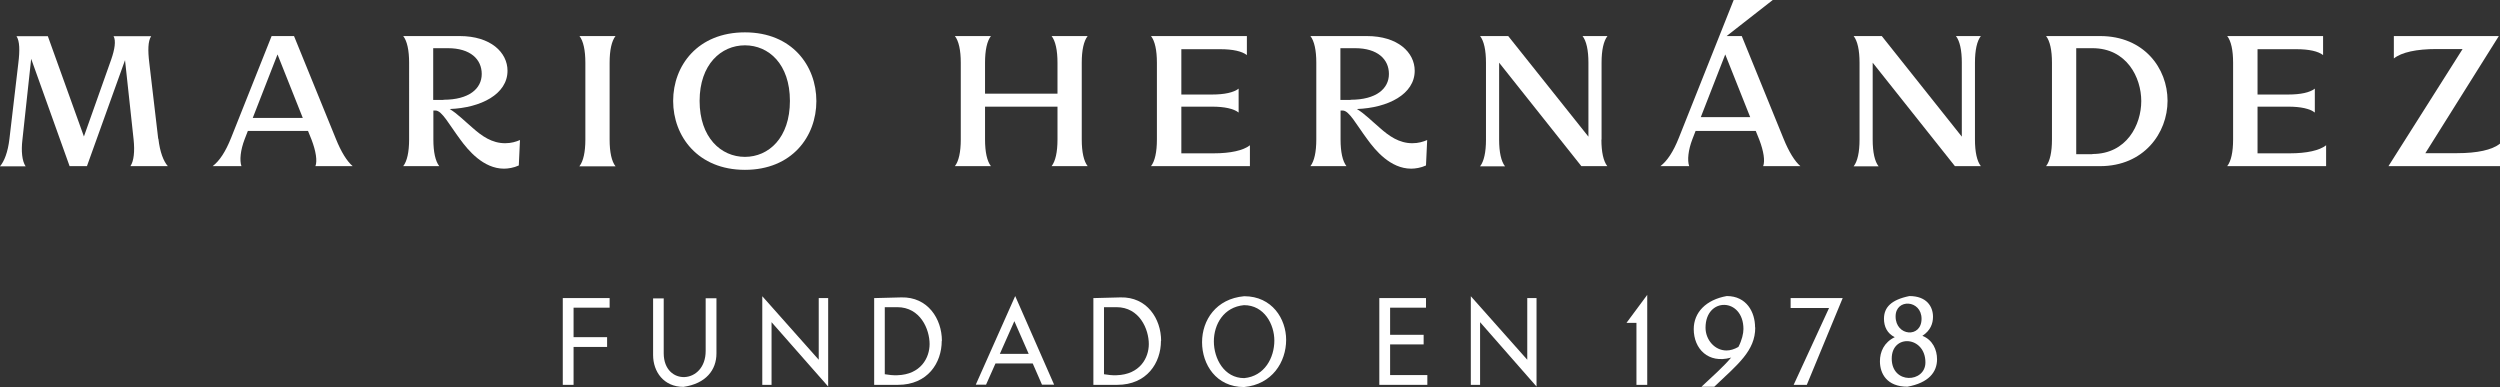 <?xml version="1.0" encoding="UTF-8"?>
<svg id="Capa_5" data-name="Capa 5" xmlns="http://www.w3.org/2000/svg" viewBox="0 0 148.37 22.97">
  <rect x="0" y="0" width="148.37" height="22.97" fill="#333333" stroke="none"/>
  <defs>
    <style>
      .cls-1 {
        fill: #fff;
        stroke-width: 0px;
      }
    </style>
  </defs>
  <path class="cls-1" d="M9.4,8.23c.09.8.31,1.35.56,1.63h-2.22c.21-.31.26-.89.19-1.57l-.51-4.72-2.26,6.29h-1.03L1.85,3.49l-.52,4.81c-.08.67-.02,1.26.19,1.57H0c.25-.29.47-.84.56-1.63l.53-4.51c.09-.74.08-1.29-.11-1.58h1.86l2.14,5.95,1.62-4.57c.21-.6.29-1.12.14-1.38h2.23c-.19.29-.2.84-.11,1.58l.53,4.51Z"/>
  <path class="cls-1" d="M18.72,9.86c.12-.31.03-.89-.23-1.57l-.21-.52h-3.57l-.19.49c-.25.65-.31,1.26-.19,1.6h-1.71c.41-.31.77-.86,1.1-1.69l2.4-6.03h1.33l2.48,6.09c.32.8.67,1.35,1,1.63h-2.23ZM17.97,7l-1.5-3.77-1.47,3.77h2.97Z"/>
  <path class="cls-1" d="M27.28,2.14c1.84,0,2.84.97,2.84,2.06,0,1.39-1.58,2.2-3.43,2.27.46.28.89.72,1.35,1.11.56.5,1.16.92,1.94.92.36,0,.65-.09.88-.19l-.07,1.51c-.3.14-.64.19-.88.19-1.22,0-2.13-1.09-2.6-1.74-.65-.87-1.08-1.71-1.46-1.71h-.13v1.72c0,.74.12,1.29.35,1.58h-2.14c.23-.29.35-.84.35-1.58V3.72c0-.74-.12-1.29-.35-1.58h3.35ZM26.32,5.92c1.52,0,2.27-.66,2.27-1.53s-.67-1.53-2.01-1.53h-.87v3.07h.61Z"/>
  <path class="cls-1" d="M34.39,9.86c.23-.29.35-.84.35-1.58V3.72c0-.74-.12-1.29-.35-1.58h2.14c-.23.29-.35.84-.35,1.58v4.57c0,.74.12,1.29.35,1.58h-2.14Z"/>
  <path class="cls-1" d="M48.45,6c0,2.1-1.45,4.08-4.24,4.08s-4.26-1.99-4.26-4.09,1.46-4.07,4.26-4.07,4.24,1.99,4.24,4.08M44.21,9.31c1.41,0,2.67-1.13,2.67-3.32s-1.26-3.3-2.67-3.3-2.69,1.13-2.69,3.3,1.27,3.32,2.69,3.32"/>
  <path class="cls-1" d="M64.2,8.28c0,.74.12,1.29.35,1.58h-2.14c.23-.29.35-.84.35-1.58v-1.95h-4.3v1.95c0,.74.12,1.29.35,1.58h-2.14c.23-.29.35-.84.35-1.58V3.72c0-.74-.12-1.29-.35-1.58h2.14c-.23.29-.35.84-.35,1.58v1.84h4.3v-1.84c0-.74-.12-1.29-.35-1.58h2.14c-.23.29-.35.84-.35,1.58v4.57Z"/>
  <path class="cls-1" d="M74.18,8.61v1.25h-5.87c.23-.29.35-.84.35-1.58V3.72c0-.74-.12-1.29-.35-1.58h5.69v1.13c-.29-.23-.84-.35-1.58-.35h-2.31v2.69h1.82c.74,0,1.29-.12,1.58-.35v1.42c-.29-.23-.84-.35-1.58-.35h-1.82v2.77h1.92c1,0,1.75-.17,2.14-.47"/>
  <path class="cls-1" d="M81.12,2.14c1.84,0,2.84.97,2.84,2.06,0,1.39-1.58,2.2-3.43,2.27.46.28.89.72,1.35,1.11.56.5,1.16.92,1.94.92.36,0,.65-.09.88-.19l-.07,1.51c-.3.14-.64.19-.88.19-1.23,0-2.13-1.09-2.6-1.74-.65-.87-1.08-1.71-1.46-1.71h-.13v1.72c0,.74.12,1.29.35,1.58h-2.14c.23-.29.35-.84.35-1.58V3.72c0-.74-.12-1.29-.35-1.58h3.35ZM80.16,5.92c1.52,0,2.27-.66,2.27-1.53s-.67-1.53-2.01-1.53h-.87v3.07h.61Z"/>
  <path class="cls-1" d="M95.04,8.28c0,.74.12,1.29.35,1.58h-1.54l-4.88-6.14v4.57c0,.74.12,1.29.35,1.58h-1.48c.23-.29.35-.84.35-1.58V3.72c0-.74-.12-1.29-.35-1.58h1.67l4.76,5.97V3.72c0-.74-.12-1.29-.35-1.58h1.48c-.23.29-.35.84-.35,1.58v4.57Z"/>
  <path class="cls-1" d="M104.64,9.86c.12-.31.03-.89-.23-1.57l-.21-.52h-3.57l-.19.49c-.25.65-.31,1.26-.19,1.6h-1.71c.41-.31.77-.86,1.1-1.69l3.25-8.17h2.32l-2.74,2.14h.9l2.48,6.09c.32.79.67,1.35,1,1.63h-2.23ZM103.87,6.95l-1.48-3.72-1.45,3.72h2.92Z"/>
  <path class="cls-1" d="M117.21,8.28c0,.74.12,1.29.35,1.58h-1.54l-4.88-6.14v4.57c0,.74.12,1.29.35,1.58h-1.48c.23-.29.35-.84.35-1.58V3.72c0-.74-.12-1.29-.35-1.58h1.67l4.75,5.97V3.72c0-.74-.12-1.29-.35-1.58h1.48c-.23.29-.35.84-.35,1.58v4.57Z"/>
  <path class="cls-1" d="M121.43,2.14h3.21c2.6,0,4,1.91,4,3.84s-1.42,3.88-4,3.88h-3.21c.23-.29.35-.84.35-1.58V3.72c0-.74-.12-1.29-.35-1.58M124.18,9.14c2.04,0,2.9-1.74,2.9-3.14s-.86-3.14-2.9-3.14h-.96v6.29h.96Z"/>
  <path class="cls-1" d="M138.05,8.61v1.25h-5.87c.23-.29.35-.84.35-1.58V3.72c0-.74-.12-1.29-.35-1.58h5.69v1.13c-.29-.23-.84-.35-1.58-.35h-2.31v2.69h1.82c.74,0,1.29-.12,1.58-.35v1.42c-.29-.23-.84-.35-1.58-.35h-1.82v2.77h1.92c1,0,1.75-.17,2.14-.47"/>
  <path class="cls-1" d="M148.37,8.53v1.33h-6.62l4.4-6.95h-1.55c-1.18,0-2.07.19-2.53.56v-1.33h6.23l-4.36,6.95h1.89c1.18,0,2.07-.19,2.53-.56"/>
  <polygon class="cls-1" points="34.04 18.26 34.04 20.01 36.03 20.01 36.03 20.59 34.04 20.59 34.04 22.84 33.4 22.84 33.4 17.69 36.18 17.69 36.18 18.26 34.04 18.26"/>
  <path class="cls-1" d="M39.39,17.7v3.27c.01,1.96,2.49,1.84,2.49-.14v-3.13h.64v3.28c0,.98-.63,1.79-1.96,1.98-1.17,0-1.8-.9-1.8-1.89v-3.36h.64Z"/>
  <polygon class="cls-1" points="49.15 22.94 45.79 19.12 45.79 22.84 45.24 22.84 45.24 17.58 48.59 21.35 48.59 17.69 49.15 17.69 49.15 22.94"/>
  <path class="cls-1" d="M55.89,20.23c0,1.3-.83,2.61-2.6,2.61h-1.41v-5.15h.07l1.54-.04c1.57-.04,2.41,1.27,2.41,2.58M55.17,20.42c0-.88-.55-2.19-1.92-2.19-.15,0-.46,0-.74,0v3.98c.23.04.49.07.74.06,1.4-.04,1.92-1.04,1.92-1.85"/>
  <path class="cls-1" d="M61.29,21.57h-2.21l-.56,1.26h-.61l2.34-5.26,2.31,5.26h-.72l-.55-1.26ZM61.05,21l-.85-1.94-.86,1.94h1.71Z"/>
  <path class="cls-1" d="M68.9,20.23c0,1.3-.83,2.61-2.6,2.61h-1.41v-5.15h.07l1.54-.04c1.57-.04,2.41,1.27,2.41,2.58M68.18,20.42c0-.88-.55-2.19-1.92-2.19-.15,0-.46,0-.74,0v3.98c.23.04.49.07.74.06,1.4-.04,1.92-1.04,1.92-1.85"/>
  <path class="cls-1" d="M71.34,20.31c0-1.31.83-2.58,2.5-2.73,1.66,0,2.49,1.35,2.49,2.59,0,1.31-.83,2.65-2.5,2.8-1.66,0-2.49-1.35-2.49-2.66M75.63,20.21c0-.96-.6-2.1-1.8-2.1-1.2.11-1.79,1.13-1.79,2.15s.61,2.18,1.8,2.18c1.21-.11,1.79-1.21,1.79-2.23"/>
  <polygon class="cls-1" points="84.71 22.26 84.71 22.84 81.86 22.84 81.86 17.69 84.63 17.69 84.63 18.26 82.5 18.26 82.5 19.87 84.49 19.87 84.49 20.44 82.5 20.44 82.5 22.26 84.71 22.26"/>
  <polygon class="cls-1" points="91.19 22.94 87.84 19.12 87.84 22.84 87.29 22.84 87.29 17.58 90.64 21.35 90.64 17.69 91.19 17.69 91.19 22.94"/>
  <polygon class="cls-1" points="97.12 22.84 97.12 19.16 96.53 19.16 97.76 17.5 97.76 22.84 97.12 22.84"/>
  <path class="cls-1" d="M104.17,19.44c0,1.38-1.03,2.18-2.43,3.51h-.76c.65-.61,1.29-1.17,1.77-1.74l-.04.02c-1.32.36-2.19-.52-2.19-1.7,0-.98.72-1.74,1.96-1.96,1.18,0,1.68.96,1.68,1.86M103.47,19.53c0-1.88-2.25-1.92-2.25-.08,0,.71.54,1.35,1.24,1.35.23,0,.46-.07.71-.21.21-.4.3-.8.3-1.07"/>
  <polygon class="cls-1" points="109.36 17.69 107.23 22.84 106.45 22.84 108.55 18.28 106.27 18.28 106.27 17.69 109.36 17.69"/>
  <path class="cls-1" d="M114.96,21.32c0,.77-.5,1.4-1.76,1.63-1.21,0-1.63-.77-1.63-1.51,0-.56.24-1.12.88-1.43-.45-.22-.64-.63-.64-1.09,0-.68.43-1.13,1.51-1.35,1.02,0,1.4.62,1.4,1.23,0,.4-.15.82-.63,1.13.61.24.87.83.87,1.39M112.27,21.28c0,1.55,2,1.44,2,.23,0-1.57-2-1.71-2-.23M114.04,18.92c0-1.13-1.54-1.22-1.54-.14,0,1.18,1.54,1.3,1.54.14"/>
</svg>